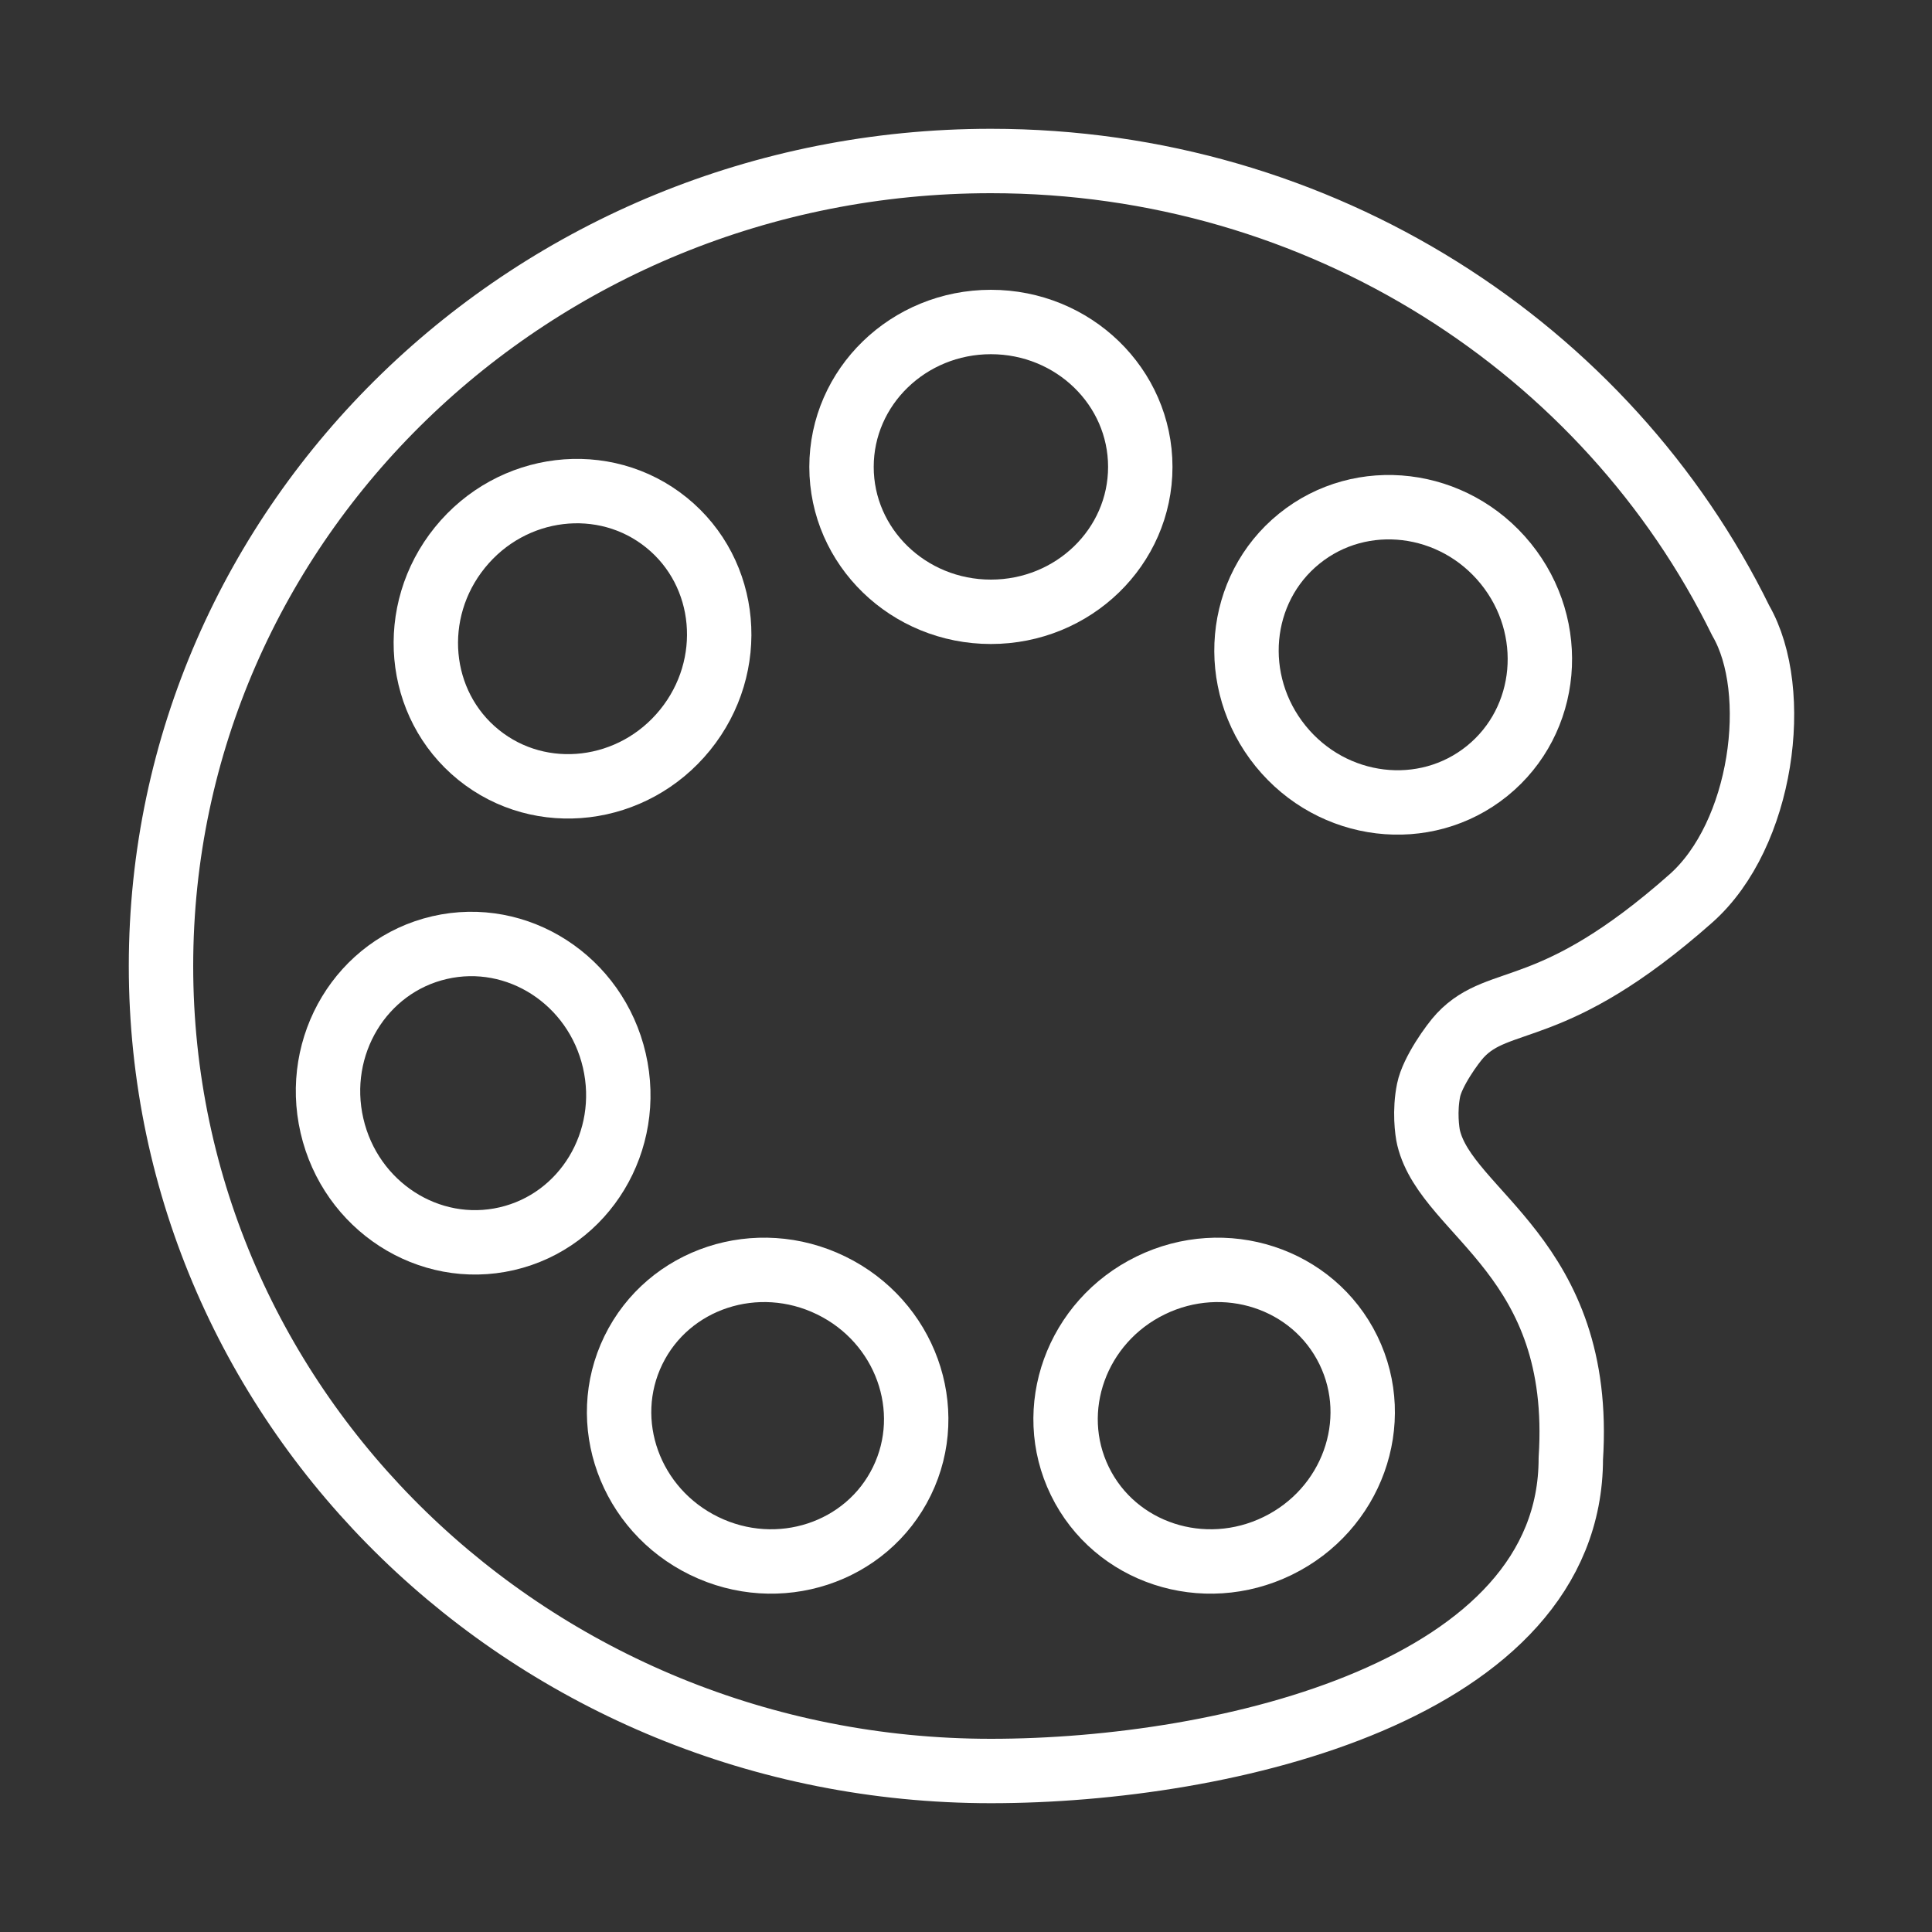 <svg width="120" height="120" viewBox="0 0 120 120" fill="none" xmlns="http://www.w3.org/2000/svg">
<rect x="0" y="0" width="120" height="120" fill="#333333" stroke="none"/>
<g id="palette">
<g id="palette_2">
<path id="Layer 1" fill-rule="evenodd" clip-rule="evenodd" d="M88.734 67.708C88.472 68.991 88.636 70.27 88.734 70.674C89.886 75.43 98.379 78.077 97.566 90.594C97.566 104.951 76.219 110 61.546 110C33.078 110 10 87.614 10 60C10 32.386 33.078 10 61.546 10C82.099 10 99.841 21.667 108.12 38.546C110.66 42.93 109.487 51.855 105.025 55.804C96.386 63.45 93.174 61.683 90.705 64.305C90.206 64.836 88.965 66.573 88.734 67.708Z" stroke="white" stroke-width="4" stroke-linecap="round" stroke-linejoin="round"/>
<path id="Path" fill-rule="evenodd" clip-rule="evenodd" d="M61.546 38C66.671 38 70.825 33.971 70.825 29C70.825 24.029 66.671 20 61.546 20C56.422 20 52.268 24.029 52.268 29C52.268 33.971 56.422 38 61.546 38V38Z" stroke="white" stroke-width="4" stroke-linecap="round" stroke-linejoin="round"/>
<path id="Path_2" fill-rule="evenodd" clip-rule="evenodd" d="M79.538 46.336C82.763 50.318 88.509 51.011 92.372 47.883C96.235 44.754 96.752 38.99 93.527 35.008C90.302 31.026 84.556 30.333 80.694 33.461C76.831 36.589 76.314 42.353 79.538 46.336V46.336Z" stroke="white" stroke-width="4" stroke-linecap="round" stroke-linejoin="round"/>
<path id="Path_3" fill-rule="evenodd" clip-rule="evenodd" d="M71.467 79.841C66.862 82.087 64.894 87.53 67.073 91.997C69.252 96.465 74.752 98.266 79.358 96.019C83.964 93.773 85.931 88.33 83.752 83.863C81.573 79.395 76.073 77.594 71.467 79.841V79.841Z" stroke="white" stroke-width="4" stroke-linecap="round" stroke-linejoin="round"/>
<path id="Path_4" fill-rule="evenodd" clip-rule="evenodd" d="M51.625 79.841C47.02 77.594 41.52 79.395 39.341 83.863C37.162 88.33 39.129 93.773 43.735 96.019C48.34 98.266 53.84 96.465 56.019 91.997C58.198 87.53 56.231 82.087 51.625 79.841V79.841Z" stroke="white" stroke-width="4" stroke-linecap="round" stroke-linejoin="round"/>
<path id="Path_5" fill-rule="evenodd" clip-rule="evenodd" d="M38.158 65.874C37.005 60.881 32.145 57.739 27.302 58.858C22.459 59.976 19.467 64.93 20.62 69.923C21.772 74.916 26.633 78.057 31.476 76.939C36.319 75.821 39.311 70.867 38.158 65.874V65.874Z" stroke="white" stroke-width="4" stroke-linecap="round" stroke-linejoin="round"/>
<path id="Path_6" fill-rule="evenodd" clip-rule="evenodd" d="M42.554 45.336C45.779 41.353 45.262 35.589 41.399 32.461C37.536 29.333 31.791 30.026 28.566 34.008C25.341 37.99 25.858 43.754 29.721 46.883C33.584 50.011 39.33 49.318 42.554 45.336V45.336Z" stroke="white" stroke-width="4" stroke-linecap="round" stroke-linejoin="round"/>
</g>
</g>
</svg>
